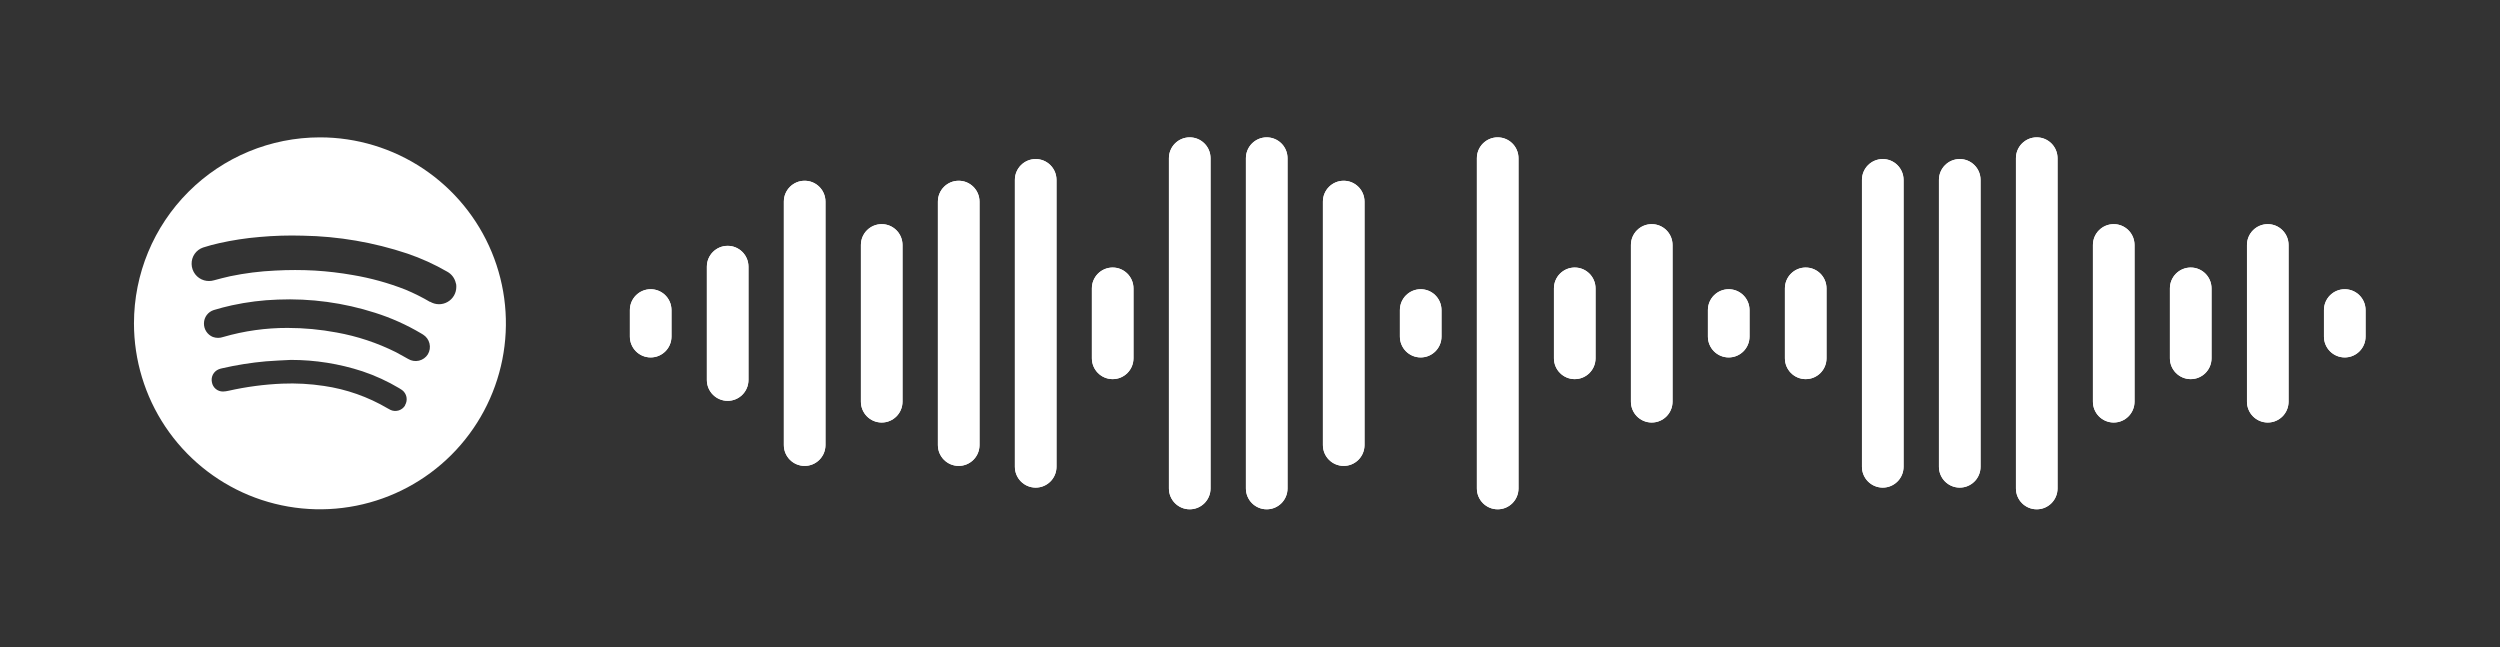 <svg width="170" height="44" viewBox="0 0 170 44" fill="none" xmlns="http://www.w3.org/2000/svg">
<rect x="0" y="0" width="170" height="44" fill="#333333" stroke="none"/>
<path d="M45.66 21.084C45.66 20.302 45.027 19.668 44.246 19.668C43.465 19.668 42.832 20.302 42.832 21.084V22.889C42.832 23.671 43.465 24.305 44.246 24.305C45.027 24.305 45.66 23.671 45.66 22.889V21.084Z" fill="white"/>
<path d="M50.895 18.134C50.895 17.352 50.262 16.718 49.481 16.718C48.7 16.718 48.067 17.352 48.067 18.134V25.839C48.067 26.622 48.7 27.256 49.481 27.256C50.262 27.256 50.895 26.622 50.895 25.839V18.134Z" fill="white"/>
<path d="M56.131 13.708C56.131 12.926 55.498 12.292 54.717 12.292C53.935 12.292 53.302 12.926 53.302 13.708V30.265C53.302 31.047 53.935 31.681 54.717 31.681C55.498 31.681 56.131 31.047 56.131 30.265V13.708Z" fill="white"/>
<path d="M61.37 16.659C61.37 15.876 60.737 15.242 59.956 15.242C59.175 15.242 58.542 15.876 58.542 16.659V27.315C58.542 28.097 59.175 28.731 59.956 28.731C60.737 28.731 61.37 28.097 61.37 27.315V16.659Z" fill="white"/>
<path d="M66.606 13.708C66.606 12.926 65.972 12.292 65.191 12.292C64.41 12.292 63.777 12.926 63.777 13.708V30.265C63.777 31.047 64.41 31.681 65.191 31.681C65.972 31.681 66.606 31.047 66.606 30.265V13.708Z" fill="white"/>
<path d="M71.841 12.233C71.841 11.45 71.208 10.816 70.427 10.816C69.645 10.816 69.012 11.45 69.012 12.233V31.741C69.012 32.523 69.645 33.157 70.427 33.157C71.208 33.157 71.841 32.523 71.841 31.741V12.233Z" fill="white"/>
<path d="M77.076 19.609C77.076 18.827 76.443 18.193 75.662 18.193C74.881 18.193 74.248 18.827 74.248 19.609V24.364C74.248 25.146 74.881 25.78 75.662 25.78C76.443 25.78 77.076 25.146 77.076 24.364V19.609Z" fill="white"/>
<path d="M82.316 10.757C82.316 9.975 81.682 9.341 80.901 9.341C80.12 9.341 79.487 9.975 79.487 10.757V33.216C79.487 33.998 80.12 34.632 80.901 34.632C81.682 34.632 82.316 33.998 82.316 33.216V10.757Z" fill="white"/>
<path d="M87.551 10.757C87.551 9.975 86.918 9.341 86.137 9.341C85.356 9.341 84.722 9.975 84.722 10.757V33.216C84.722 33.998 85.356 34.632 86.137 34.632C86.918 34.632 87.551 33.998 87.551 33.216V10.757Z" fill="white"/>
<path d="M92.786 13.708C92.786 12.926 92.153 12.292 91.372 12.292C90.591 12.292 89.958 12.926 89.958 13.708V30.265C89.958 31.047 90.591 31.681 91.372 31.681C92.153 31.681 92.786 31.047 92.786 30.265V13.708Z" fill="white"/>
<path d="M98.021 21.084C98.021 20.302 97.388 19.668 96.607 19.668C95.826 19.668 95.193 20.302 95.193 21.084V22.889C95.193 23.671 95.826 24.305 96.607 24.305C97.388 24.305 98.021 23.671 98.021 22.889V21.084Z" fill="white"/>
<path d="M103.257 10.757C103.257 9.975 102.624 9.341 101.843 9.341C101.061 9.341 100.428 9.975 100.428 10.757V33.216C100.428 33.998 101.061 34.632 101.843 34.632C102.624 34.632 103.257 33.998 103.257 33.216V10.757Z" fill="white"/>
<path d="M108.496 19.609C108.496 18.827 107.863 18.193 107.082 18.193C106.301 18.193 105.668 18.827 105.668 19.609V24.364C105.668 25.146 106.301 25.78 107.082 25.78C107.863 25.78 108.496 25.146 108.496 24.364V19.609Z" fill="white"/>
<path d="M113.732 16.659C113.732 15.876 113.098 15.242 112.317 15.242C111.536 15.242 110.903 15.876 110.903 16.659V27.315C110.903 28.097 111.536 28.731 112.317 28.731C113.098 28.731 113.732 28.097 113.732 27.315V16.659Z" fill="white"/>
<path d="M118.967 21.084C118.967 20.302 118.334 19.668 117.553 19.668C116.772 19.668 116.138 20.302 116.138 21.084V22.889C116.138 23.671 116.772 24.305 117.553 24.305C118.334 24.305 118.967 23.671 118.967 22.889V21.084Z" fill="white"/>
<path d="M124.202 19.609C124.202 18.827 123.569 18.193 122.788 18.193C122.007 18.193 121.374 18.827 121.374 19.609V24.364C121.374 25.146 122.007 25.78 122.788 25.78C123.569 25.78 124.202 25.146 124.202 24.364V19.609Z" fill="white"/>
<path d="M129.442 12.233C129.442 11.45 128.808 10.816 128.027 10.816C127.246 10.816 126.613 11.45 126.613 12.233V31.741C126.613 32.523 127.246 33.157 128.027 33.157C128.808 33.157 129.442 32.523 129.442 31.741V12.233Z" fill="white"/>
<path d="M134.677 12.233C134.677 11.45 134.044 10.816 133.263 10.816C132.482 10.816 131.848 11.45 131.848 12.233V31.741C131.848 32.523 132.482 33.157 133.263 33.157C134.044 33.157 134.677 32.523 134.677 31.741V12.233Z" fill="white"/>
<path d="M139.912 10.757C139.912 9.975 139.279 9.341 138.498 9.341C137.717 9.341 137.084 9.975 137.084 10.757V33.216C137.084 33.998 137.717 34.632 138.498 34.632C139.279 34.632 139.912 33.998 139.912 33.216V10.757Z" fill="white"/>
<path d="M145.147 16.659C145.147 15.876 144.514 15.242 143.733 15.242C142.952 15.242 142.319 15.876 142.319 16.659V27.315C142.319 28.097 142.952 28.731 143.733 28.731C144.514 28.731 145.147 28.097 145.147 27.315V16.659Z" fill="white"/>
<path d="M150.383 19.609C150.383 18.827 149.75 18.193 148.969 18.193C148.188 18.193 147.554 18.827 147.554 19.609V24.364C147.554 25.146 148.188 25.78 148.969 25.78C149.75 25.78 150.383 25.146 150.383 24.364V19.609Z" fill="white"/>
<path d="M155.622 16.659C155.622 15.876 154.989 15.242 154.208 15.242C153.427 15.242 152.794 15.876 152.794 16.659V27.315C152.794 28.097 153.427 28.731 154.208 28.731C154.989 28.731 155.622 28.097 155.622 27.315V16.659Z" fill="white"/>
<path d="M160.858 21.084C160.858 20.302 160.224 19.668 159.443 19.668C158.662 19.668 158.029 20.302 158.029 21.084V22.889C158.029 23.671 158.662 24.305 159.443 24.305C160.224 24.305 160.858 23.671 160.858 22.889V21.084Z" fill="white"/>
<path d="M21.756 9.341C24.257 9.341 26.702 10.083 28.781 11.472C30.861 12.862 32.482 14.837 33.439 17.147C34.396 19.458 34.646 22.001 34.158 24.454C33.67 26.907 32.466 29.16 30.698 30.928C28.929 32.697 26.676 33.901 24.223 34.389C21.77 34.877 19.227 34.627 16.916 33.67C14.606 32.712 12.631 31.092 11.241 29.012C9.852 26.933 9.11 24.488 9.11 21.987C9.11 18.633 10.442 15.416 12.814 13.045C15.185 10.673 18.402 9.341 21.756 9.341ZM27.543 27.551C27.642 27.386 27.677 27.19 27.641 27C27.604 26.811 27.499 26.642 27.345 26.526C27.28 26.479 27.213 26.435 27.143 26.396C26.354 25.926 25.517 25.541 24.647 25.249C23.074 24.734 21.43 24.472 19.774 24.474C19.214 24.503 18.649 24.524 18.088 24.57C17.084 24.66 16.087 24.817 15.104 25.043C15.027 25.059 14.95 25.081 14.876 25.11C14.708 25.178 14.568 25.303 14.482 25.463C14.397 25.623 14.371 25.809 14.409 25.987C14.437 26.167 14.53 26.33 14.669 26.447C14.808 26.564 14.985 26.627 15.167 26.623C15.292 26.619 15.417 26.602 15.538 26.573C16.738 26.303 17.96 26.14 19.189 26.088C20.14 26.049 21.093 26.101 22.034 26.244C23.559 26.467 25.026 26.984 26.355 27.766C26.422 27.808 26.493 27.846 26.565 27.879C26.739 27.956 26.934 27.966 27.115 27.909C27.296 27.851 27.45 27.73 27.547 27.567M29.094 24.094C29.227 23.872 29.267 23.606 29.205 23.355C29.144 23.103 28.986 22.886 28.766 22.75L28.618 22.661C27.637 22.081 26.593 21.614 25.507 21.27C23.371 20.585 21.131 20.281 18.889 20.372C17.841 20.407 16.799 20.537 15.774 20.76C15.353 20.853 14.931 20.962 14.535 21.084C14.343 21.145 14.175 21.265 14.055 21.427C13.936 21.589 13.87 21.785 13.869 21.987C13.864 22.184 13.92 22.379 14.028 22.544C14.137 22.71 14.293 22.839 14.476 22.914C14.704 22.996 14.952 22.996 15.18 22.914C16.602 22.502 18.075 22.295 19.555 22.299C20.674 22.299 21.79 22.404 22.89 22.61C24.293 22.862 25.652 23.314 26.928 23.951C27.113 24.046 27.295 24.149 27.477 24.253C27.567 24.304 27.658 24.355 27.75 24.406C27.97 24.541 28.234 24.585 28.486 24.526C28.738 24.468 28.956 24.313 29.094 24.094ZM29.242 20.515C29.421 20.624 29.625 20.683 29.835 20.687C30.044 20.69 30.25 20.637 30.432 20.534C30.615 20.431 30.766 20.281 30.871 20.1C30.976 19.919 31.03 19.713 31.029 19.504C31.029 19.419 31.029 19.335 30.995 19.251C30.959 19.086 30.887 18.931 30.786 18.797C30.684 18.662 30.554 18.551 30.405 18.471C29.547 17.975 28.642 17.564 27.703 17.244C25.41 16.478 23.014 16.067 20.596 16.026C19.612 15.997 18.627 16.026 17.646 16.115C16.721 16.192 15.803 16.333 14.898 16.536C14.531 16.621 14.168 16.713 13.81 16.831C13.576 16.911 13.374 17.064 13.233 17.267C13.093 17.471 13.022 17.714 13.03 17.961C13.036 18.21 13.121 18.451 13.272 18.648C13.424 18.846 13.634 18.991 13.873 19.061C14.094 19.125 14.327 19.125 14.548 19.061C14.914 18.964 15.285 18.863 15.656 18.783C16.664 18.573 17.688 18.445 18.716 18.399C19.615 18.349 20.516 18.349 21.414 18.399C22.278 18.451 23.138 18.553 23.99 18.703C25.214 18.909 26.413 19.241 27.568 19.694C28.149 19.936 28.712 20.218 29.255 20.537" fill="white"/>
<path fill-rule="evenodd" clip-rule="evenodd" d="M44.246 19.668C45.027 19.668 45.66 20.302 45.66 21.084V22.889C45.66 23.671 45.027 24.305 44.246 24.305C43.465 24.305 42.832 23.671 42.832 22.889V21.084C42.832 20.302 43.465 19.668 44.246 19.668ZM49.481 16.718C50.262 16.718 50.895 17.352 50.895 18.134V25.839C50.895 26.622 50.262 27.256 49.481 27.256C48.7 27.256 48.067 26.622 48.067 25.839V18.134C48.067 17.352 48.7 16.718 49.481 16.718ZM54.717 12.292C55.498 12.292 56.131 12.926 56.131 13.708V30.265C56.131 31.047 55.498 31.681 54.717 31.681C53.935 31.681 53.302 31.047 53.302 30.265V13.708C53.302 12.926 53.935 12.292 54.717 12.292ZM59.956 15.242C60.737 15.242 61.37 15.876 61.37 16.659V27.315C61.37 28.097 60.737 28.731 59.956 28.731C59.175 28.731 58.542 28.097 58.542 27.315V16.659C58.542 15.876 59.175 15.242 59.956 15.242ZM65.191 12.292C65.972 12.292 66.606 12.926 66.606 13.708V30.265C66.606 31.047 65.972 31.681 65.191 31.681C64.41 31.681 63.777 31.047 63.777 30.265V13.708C63.777 12.926 64.41 12.292 65.191 12.292ZM70.427 10.816C71.208 10.816 71.841 11.45 71.841 12.233V31.741C71.841 32.523 71.208 33.157 70.427 33.157C69.645 33.157 69.012 32.523 69.012 31.741V12.233C69.012 11.45 69.645 10.816 70.427 10.816ZM75.662 18.193C76.443 18.193 77.076 18.827 77.076 19.609V24.364C77.076 25.146 76.443 25.78 75.662 25.78C74.881 25.78 74.248 25.146 74.248 24.364V19.609C74.248 18.827 74.881 18.193 75.662 18.193ZM80.901 9.341C81.682 9.341 82.316 9.975 82.316 10.757V33.216C82.316 33.998 81.682 34.632 80.901 34.632C80.12 34.632 79.487 33.998 79.487 33.216V10.757C79.487 9.975 80.12 9.341 80.901 9.341ZM86.137 9.341C86.918 9.341 87.551 9.975 87.551 10.757V33.216C87.551 33.998 86.918 34.632 86.137 34.632C85.356 34.632 84.722 33.998 84.722 33.216V10.757C84.722 9.975 85.356 9.341 86.137 9.341ZM91.372 12.292C92.153 12.292 92.786 12.926 92.786 13.708V30.265C92.786 31.047 92.153 31.681 91.372 31.681C90.591 31.681 89.958 31.047 89.958 30.265V13.708C89.958 12.926 90.591 12.292 91.372 12.292ZM96.607 19.668C97.388 19.668 98.021 20.302 98.021 21.084V22.889C98.021 23.671 97.388 24.305 96.607 24.305C95.826 24.305 95.193 23.671 95.193 22.889V21.084C95.193 20.302 95.826 19.668 96.607 19.668ZM101.843 9.341C102.624 9.341 103.257 9.975 103.257 10.757V33.216C103.257 33.998 102.624 34.632 101.843 34.632C101.061 34.632 100.428 33.998 100.428 33.216V10.757C100.428 9.975 101.061 9.341 101.843 9.341ZM107.082 18.193C107.863 18.193 108.496 18.827 108.496 19.609V24.364C108.496 25.146 107.863 25.78 107.082 25.78C106.301 25.78 105.668 25.146 105.668 24.364V19.609C105.668 18.827 106.301 18.193 107.082 18.193ZM112.317 15.242C113.098 15.242 113.732 15.876 113.732 16.659V27.315C113.732 28.097 113.098 28.731 112.317 28.731C111.536 28.731 110.903 28.097 110.903 27.315V16.659C110.903 15.876 111.536 15.242 112.317 15.242ZM117.553 19.668C118.334 19.668 118.967 20.302 118.967 21.084V22.889C118.967 23.671 118.334 24.305 117.553 24.305C116.772 24.305 116.138 23.671 116.138 22.889V21.084C116.138 20.302 116.772 19.668 117.553 19.668ZM122.788 18.193C123.569 18.193 124.202 18.827 124.202 19.609V24.364C124.202 25.146 123.569 25.78 122.788 25.78C122.007 25.78 121.374 25.146 121.374 24.364V19.609C121.374 18.827 122.007 18.193 122.788 18.193ZM128.027 10.816C128.808 10.816 129.442 11.45 129.442 12.233V31.741C129.442 32.523 128.808 33.157 128.027 33.157C127.246 33.157 126.613 32.523 126.613 31.741V12.233C126.613 11.45 127.246 10.816 128.027 10.816ZM133.263 10.816C134.044 10.816 134.677 11.45 134.677 12.233V31.741C134.677 32.523 134.044 33.157 133.263 33.157C132.482 33.157 131.848 32.523 131.848 31.741V12.233C131.848 11.45 132.482 10.816 133.263 10.816ZM138.498 9.341C139.279 9.341 139.912 9.975 139.912 10.757V33.216C139.912 33.998 139.279 34.632 138.498 34.632C137.717 34.632 137.084 33.998 137.084 33.216V10.757C137.084 9.975 137.717 9.341 138.498 9.341ZM143.733 15.242C144.514 15.242 145.147 15.876 145.147 16.659V27.315C145.147 28.097 144.514 28.731 143.733 28.731C142.952 28.731 142.319 28.097 142.319 27.315V16.659C142.319 15.876 142.952 15.242 143.733 15.242ZM148.969 18.193C149.75 18.193 150.383 18.827 150.383 19.609V24.364C150.383 25.146 149.75 25.78 148.969 25.78C148.188 25.78 147.554 25.146 147.554 24.364V19.609C147.554 18.827 148.188 18.193 148.969 18.193ZM154.208 15.242C154.989 15.242 155.622 15.876 155.622 16.659V27.315C155.622 28.097 154.989 28.731 154.208 28.731C153.427 28.731 152.794 28.097 152.794 27.315V16.659C152.794 15.876 153.427 15.242 154.208 15.242ZM159.443 19.668C160.224 19.668 160.858 20.302 160.858 21.084V22.889C160.858 23.671 160.224 24.305 159.443 24.305C158.662 24.305 158.029 23.671 158.029 22.889V21.084C158.029 20.302 158.662 19.668 159.443 19.668Z" fill="white"/>
</svg>
